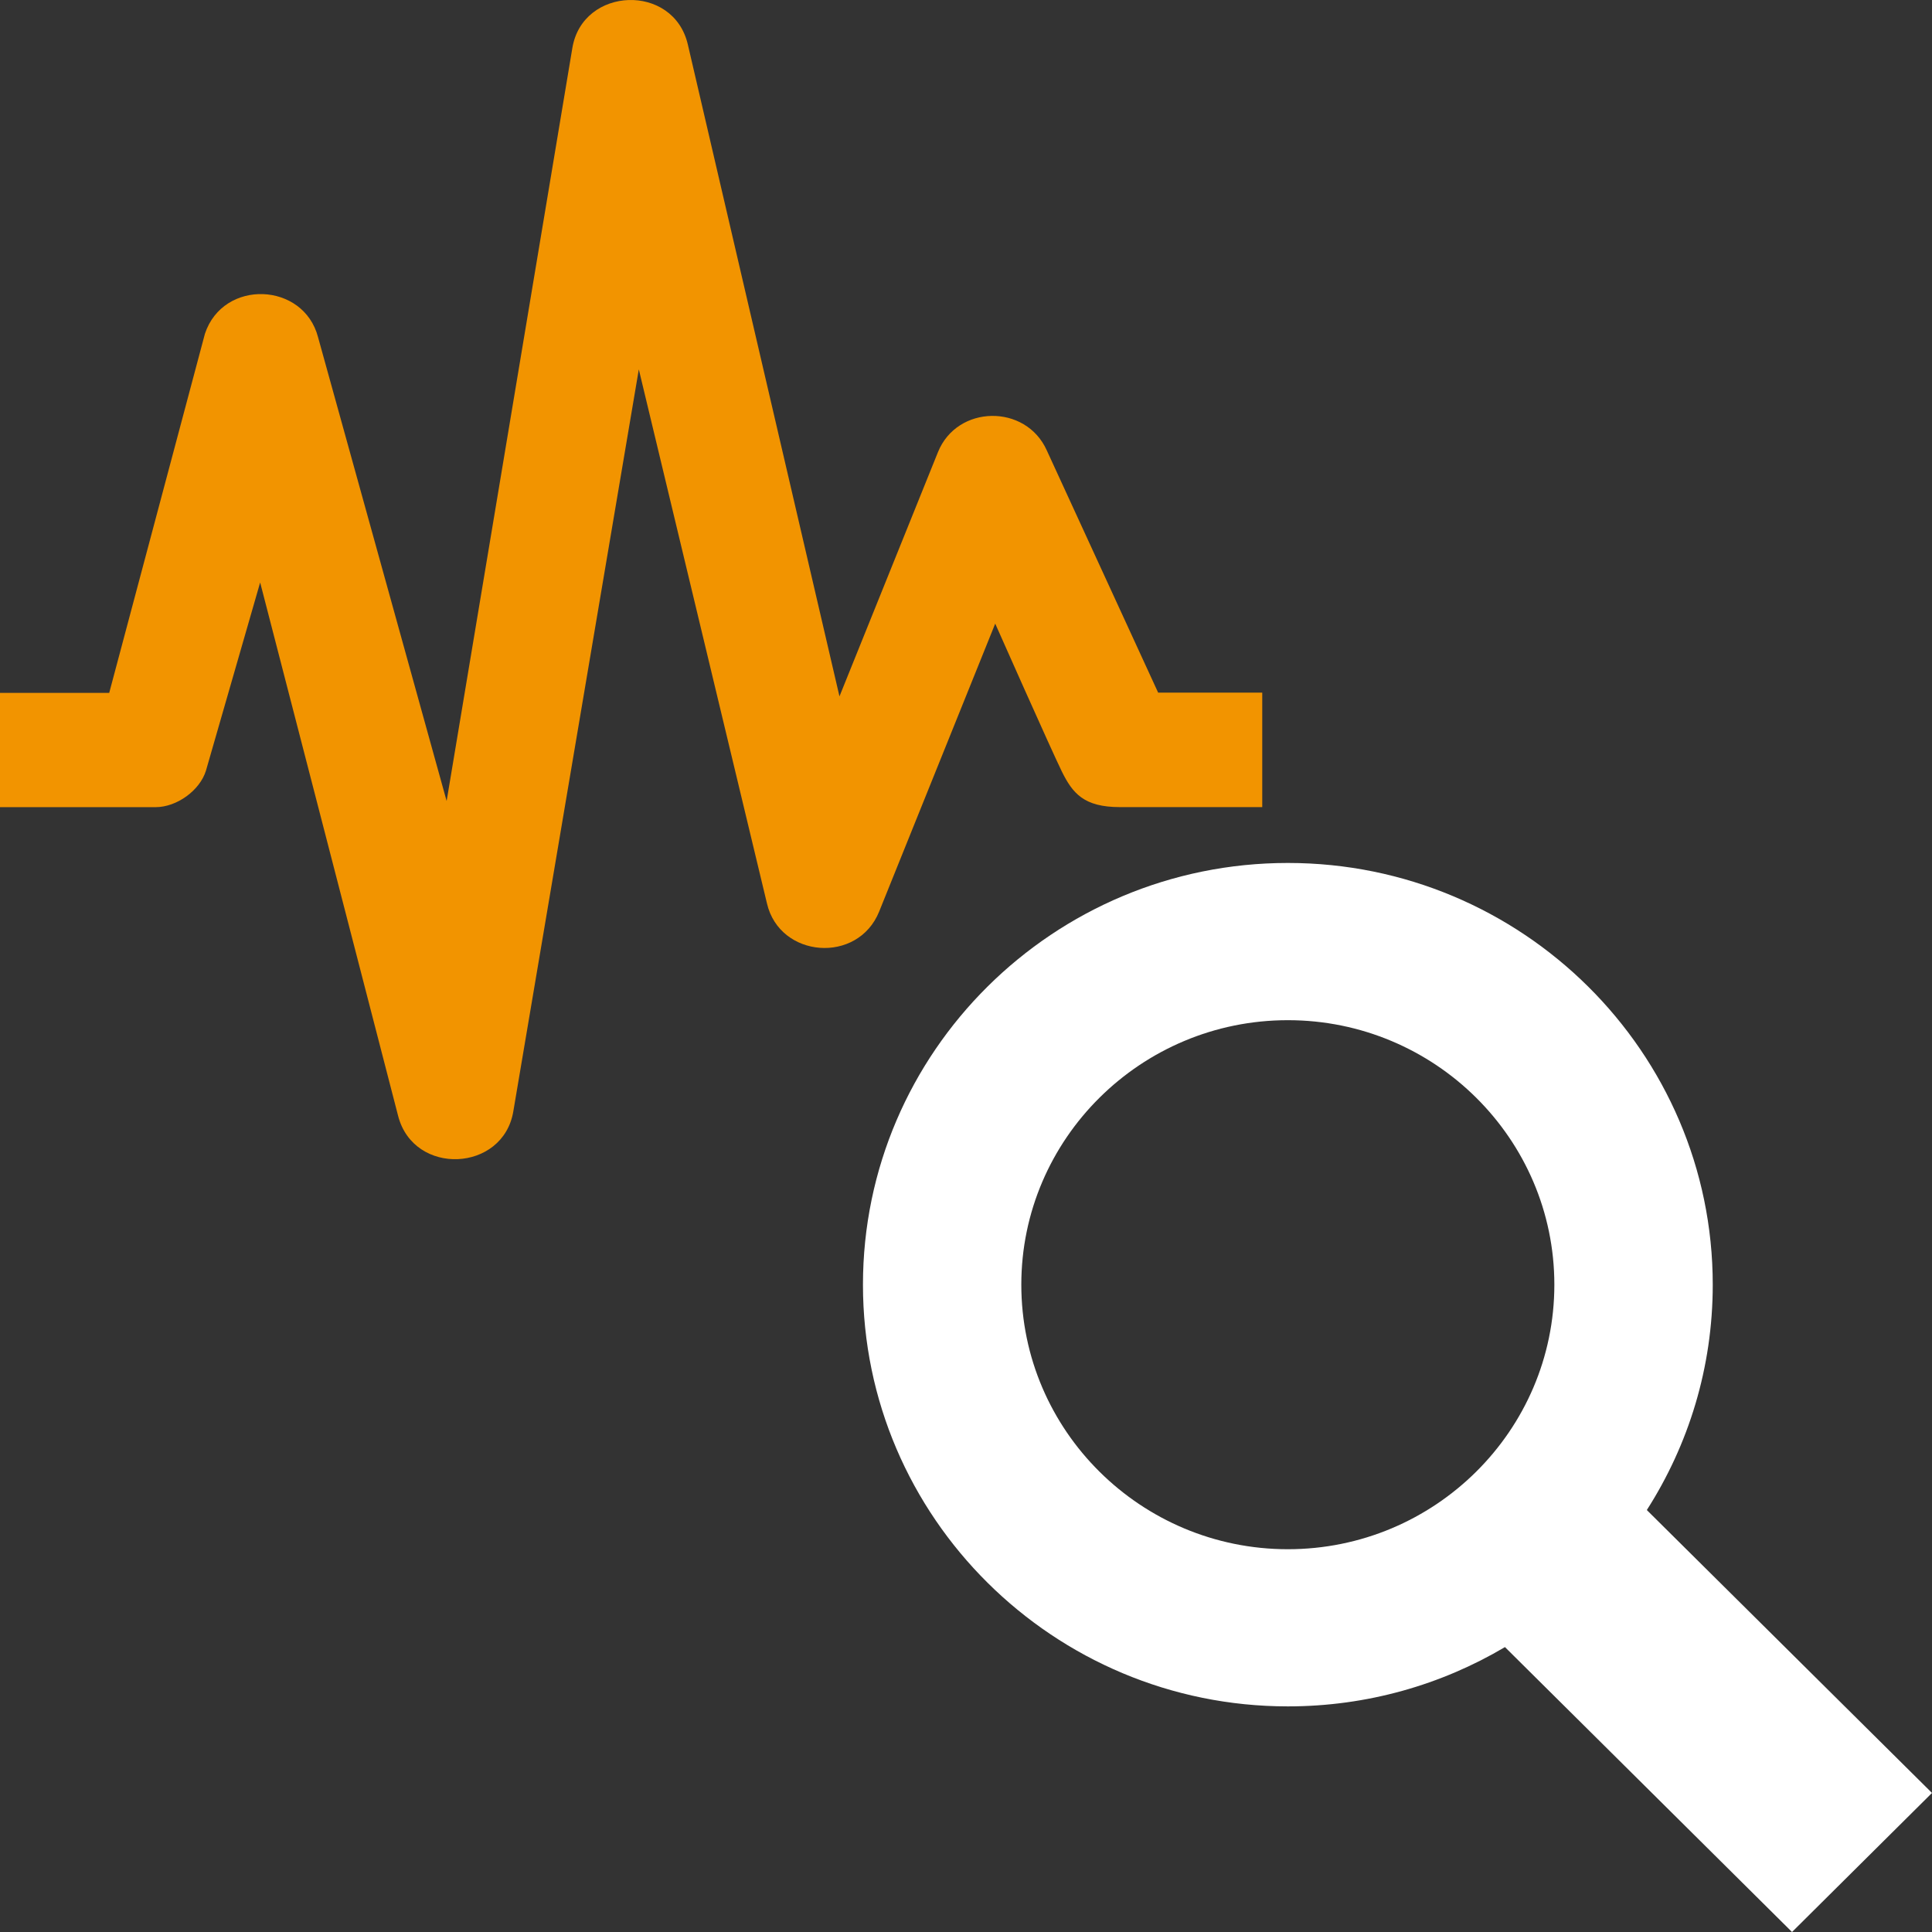 <?xml version="1.0" encoding="UTF-8" standalone="no"?>
<svg width="200px" height="200px" viewBox="0 0 200 200" version="1.1" xmlns="http://www.w3.org/2000/svg" xmlns:xlink="http://www.w3.org/1999/xlink">
    <rect x="0" y="0" width="200" height="200" fill="#333333" stroke="none"/>
    <!-- Generator: Sketch 46.2 (44496) - http://www.bohemiancoding.com/sketch -->
    <title>data-explorer</title>
    <desc>Created with Sketch.</desc>
    <defs></defs>
    <g id="Page-1" stroke="none" stroke-width="1" fill="none" fill-rule="evenodd">
        <g id="data-explorer">
            <path d="M53.14,115.041 L66.13,38.239 L79.395,93.52 C80.712,99.192 88.807,99.827 91.011,94.363 L103.024,64.558 C103.024,64.558 108.831,77.65 109.928,79.88 C111.035,82.109 112.191,83.552 115.928,83.552 L130.667,83.552 L130.667,71.703 L119.892,71.703 L108.369,46.637 C106.204,41.781 99.078,41.882 97.093,46.814 L86.902,72.089 L71.206,4.612 C69.726,-1.77 60.321,-1.412 59.251,4.961 L46.235,82.919 L32.928,34.92 C31.44,29.178 23.106,28.857 21.215,34.547 L11.305,71.729 L0,71.729 L0,83.557 L16.108,83.557 C18.3,83.557 20.685,81.831 21.318,79.785 L26.931,60.298 L41.217,115.531 C42.838,121.773 52.09,121.353 53.14,115.041" id="Fill-30" fill="#f29400"></path>
            <path d="M105.726,132.989 C105.726,117.897 118.103,105.609 133.317,105.609 C148.537,105.609 160.906,117.897 160.906,132.989 C160.906,148.091 148.537,160.375 133.317,160.375 C118.103,160.375 105.726,148.091 105.726,132.989 L105.726,132.989 Z M200,185.606 L170.478,156.318 C174.801,149.56 177.303,141.567 177.303,132.989 C177.303,108.912 157.571,89.333 133.317,89.333 C109.065,89.333 89.333,108.908 89.333,132.989 C89.333,157.059 109.065,176.644 133.317,176.644 C141.523,176.644 149.21,174.405 155.793,170.506 L185.51,200 L200,185.606 Z" id="Fill-32" fill="white"></path>
        </g>
    </g>
</svg>